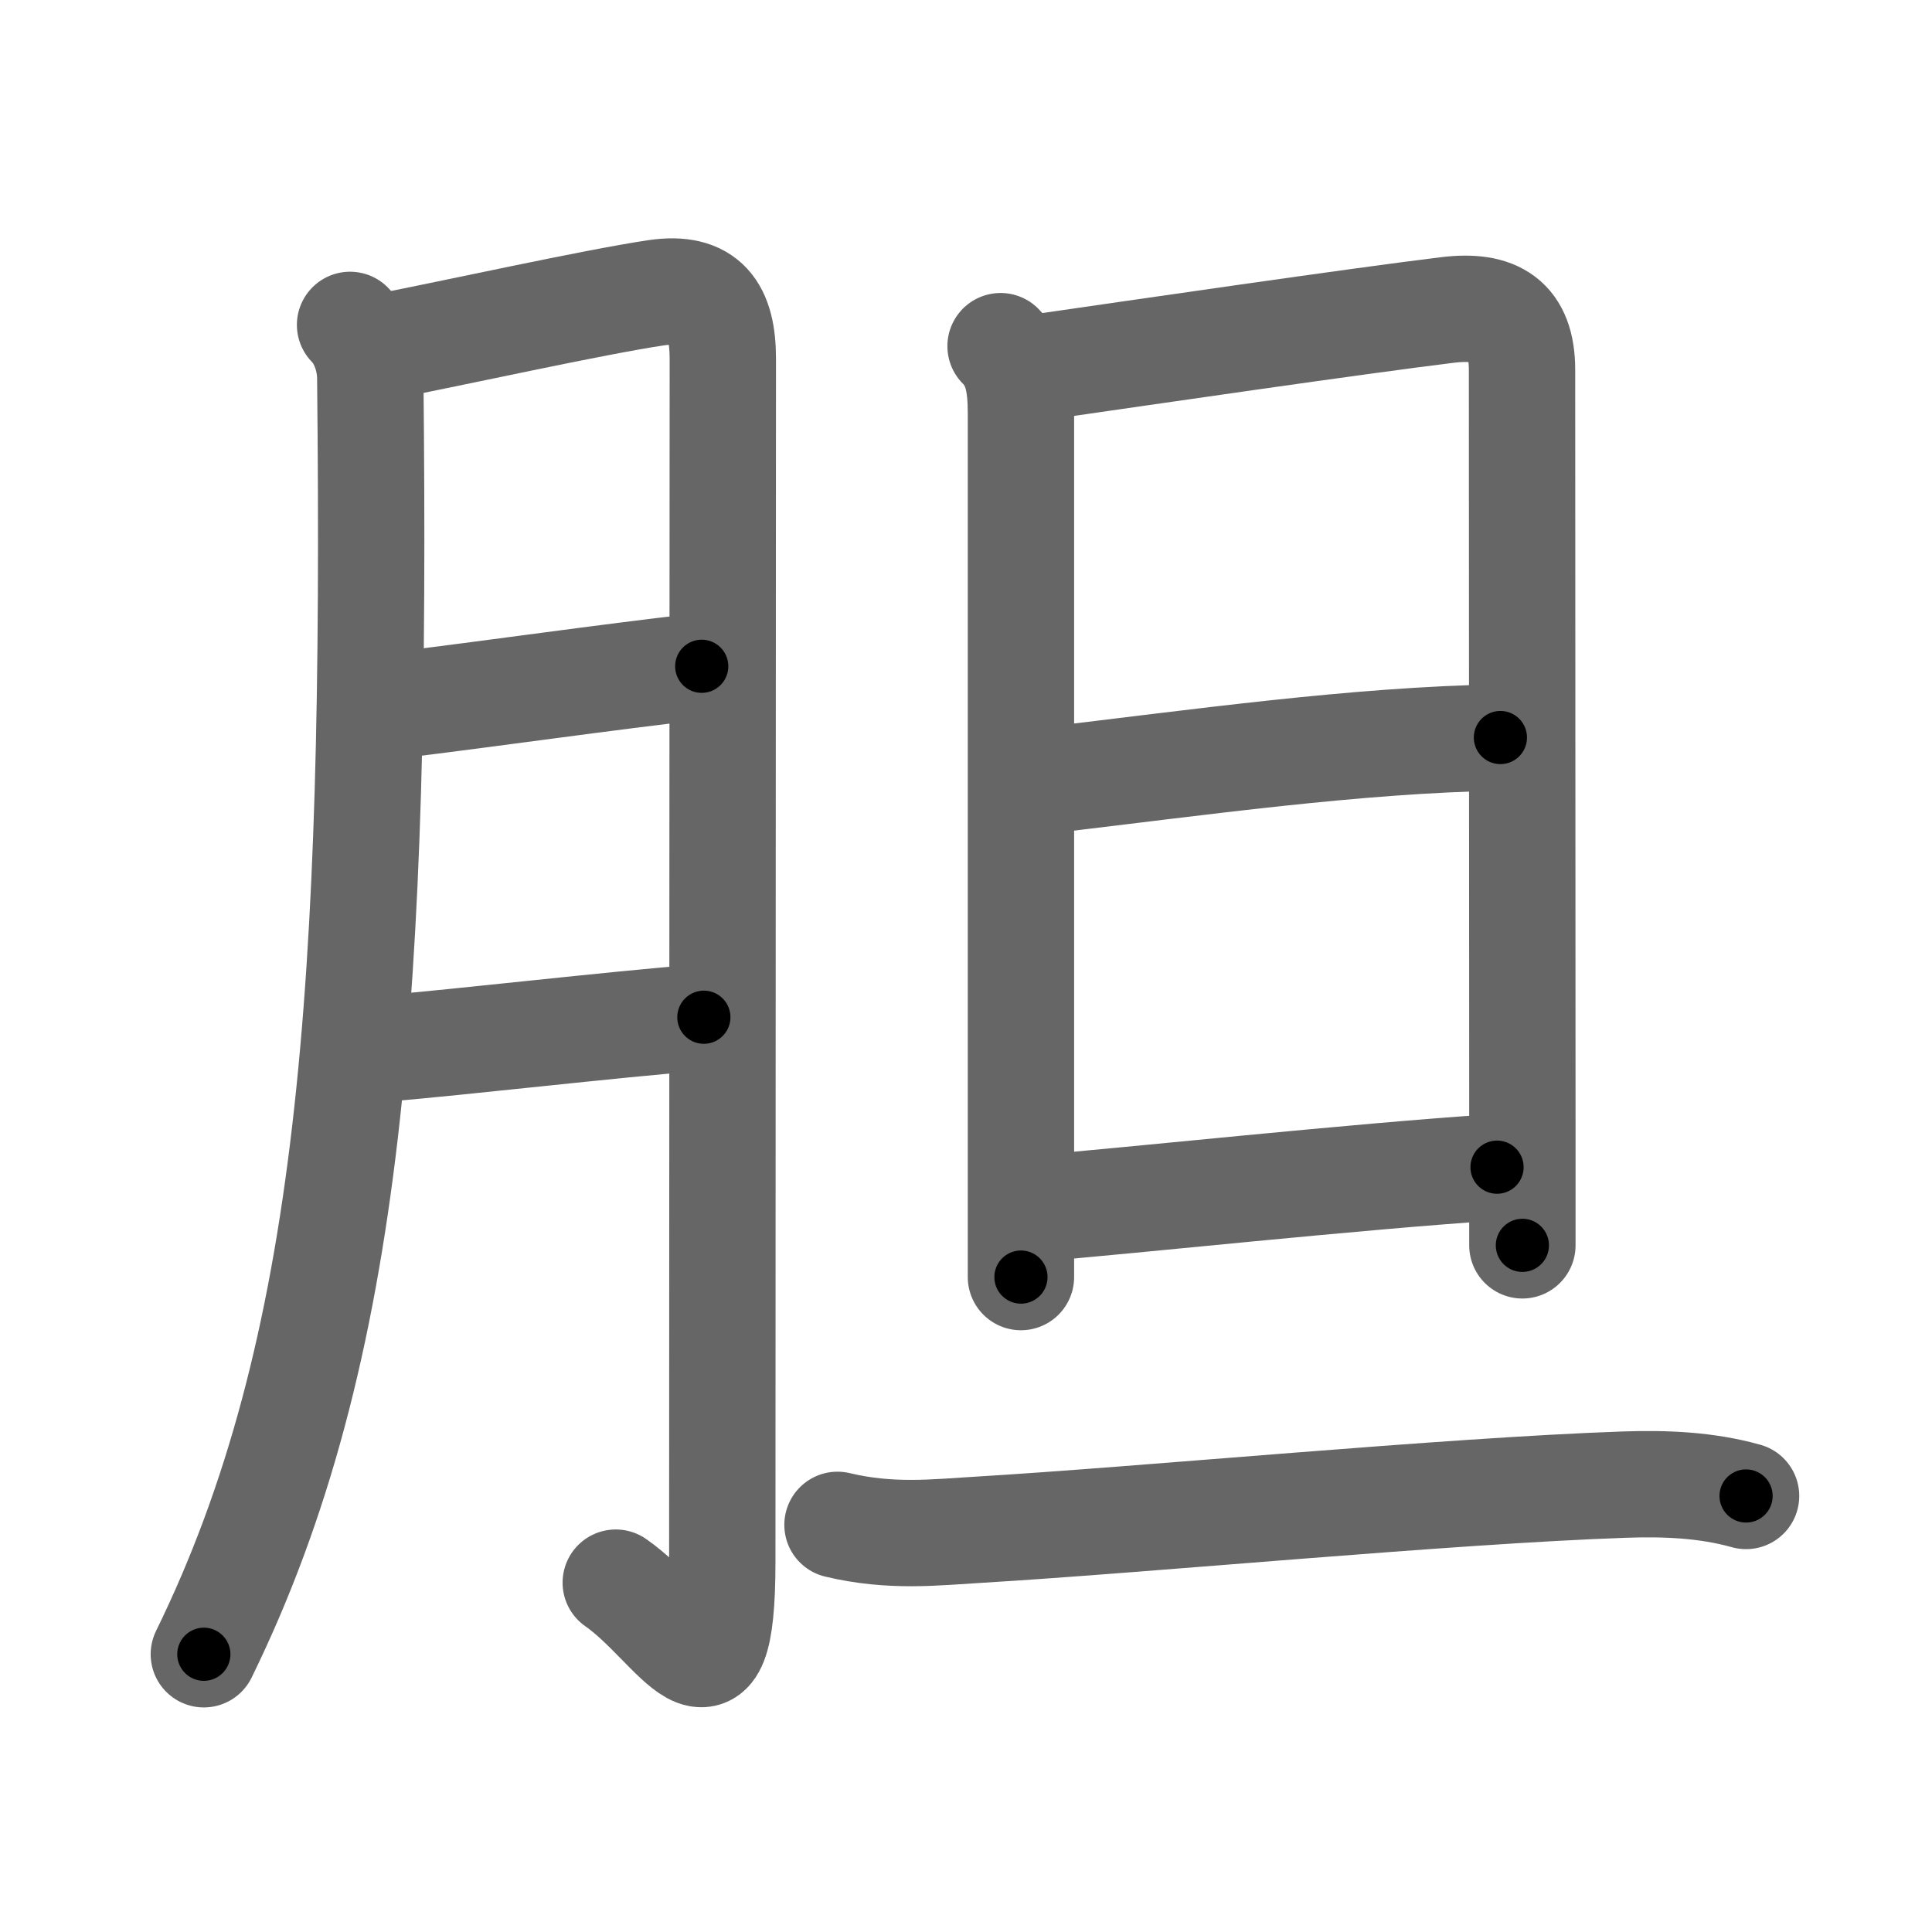 <svg xmlns="http://www.w3.org/2000/svg" width="109" height="109" viewBox="0 0 109 109" id="80c6"><g fill="none" stroke="#666" stroke-width="6" stroke-linecap="round" stroke-linejoin="round"><g><g><path d="M19.75,18.33c0.77,0.78,1.13,1.99,1.14,2.98c0.36,34.44-1.02,54.94-9.39,72.02" /><path d="M21.78,19.53c3.77-0.73,11.68-2.48,15.22-3.01c2.84-0.42,3.78,0.99,3.78,3.72c0,8.62-0.03,49.55-0.03,67.88c0,9.44-2.5,3.62-6.01,1.17" /><path d="M22.03,39.83c6.13-0.75,11.79-1.58,17.56-2.24" /><path d="M21.22,59.2c5.28-0.45,12.89-1.36,18.49-1.81" /></g><g p4:phon="旦" xmlns:p4="http://kanjivg.tagaini.net"><g><path d="M56.45,19.53c0.95,0.95,1.15,2.15,1.15,3.83c0,1.4,0,28.52,0,42.39c0,2.79,0,5,0,6.3" /><path d="M58.62,20.72c5.88-0.85,17.88-2.6,23.03-3.23c2.76-0.34,4.22,0.57,4.22,3.38c0,1.83,0.01,29.54,0.02,42.62c0,3.89,0,6.5,0,6.77" /><path d="M58.77,44.06c8.98-1.06,17.73-2.31,25.88-2.45" /><path d="M58.62,68.16c5.13-0.41,17.75-1.78,25.84-2.31" /></g><g><path d="M47.25,86.03c3,0.72,5.53,0.42,7.89,0.28c9.69-0.58,26.45-2.2,36.49-2.55c2.29-0.08,4.64,0.01,6.88,0.64" /></g></g></g></g><g fill="none" stroke="#000" stroke-width="3" stroke-linecap="round" stroke-linejoin="round"><path d="M19.75,18.33c0.77,0.78,1.13,1.99,1.14,2.98c0.36,34.44-1.02,54.94-9.39,72.02" stroke-dasharray="76.546" stroke-dashoffset="76.546"><animate attributeName="stroke-dashoffset" values="76.546;76.546;0" dur="0.576s" fill="freeze" begin="0s;80c6.click" /></path><path d="M21.78,19.53c3.77-0.73,11.68-2.48,15.22-3.01c2.84-0.42,3.78,0.99,3.78,3.72c0,8.62-0.03,49.55-0.03,67.88c0,9.44-2.5,3.62-6.01,1.17" stroke-dasharray="101.758" stroke-dashoffset="101.758"><animate attributeName="stroke-dashoffset" values="101.758" fill="freeze" begin="80c6.click" /><animate attributeName="stroke-dashoffset" values="101.758;101.758;0" keyTimes="0;0.43;1" dur="1.341s" fill="freeze" begin="0s;80c6.click" /></path><path d="M22.03,39.83c6.13-0.75,11.79-1.58,17.56-2.24" stroke-dasharray="17.703" stroke-dashoffset="17.703"><animate attributeName="stroke-dashoffset" values="17.703" fill="freeze" begin="80c6.click" /><animate attributeName="stroke-dashoffset" values="17.703;17.703;0" keyTimes="0;0.883;1" dur="1.518s" fill="freeze" begin="0s;80c6.click" /></path><path d="M21.22,59.2c5.28-0.45,12.89-1.36,18.49-1.81" stroke-dasharray="18.58" stroke-dashoffset="18.58"><animate attributeName="stroke-dashoffset" values="18.58" fill="freeze" begin="80c6.click" /><animate attributeName="stroke-dashoffset" values="18.58;18.58;0" keyTimes="0;0.891;1" dur="1.704s" fill="freeze" begin="0s;80c6.click" /></path><path d="M56.45,19.53c0.95,0.95,1.15,2.15,1.15,3.83c0,1.4,0,28.52,0,42.39c0,2.79,0,5,0,6.3" stroke-dasharray="52.807" stroke-dashoffset="52.807"><animate attributeName="stroke-dashoffset" values="52.807" fill="freeze" begin="80c6.click" /><animate attributeName="stroke-dashoffset" values="52.807;52.807;0" keyTimes="0;0.763;1" dur="2.232s" fill="freeze" begin="0s;80c6.click" /></path><path d="M58.62,20.72c5.88-0.85,17.88-2.6,23.03-3.23c2.76-0.34,4.22,0.57,4.22,3.38c0,1.83,0.01,29.54,0.02,42.62c0,3.89,0,6.5,0,6.77" stroke-dasharray="79.091" stroke-dashoffset="79.091"><animate attributeName="stroke-dashoffset" values="79.091" fill="freeze" begin="80c6.click" /><animate attributeName="stroke-dashoffset" values="79.091;79.091;0" keyTimes="0;0.79;1" dur="2.827s" fill="freeze" begin="0s;80c6.click" /></path><path d="M58.77,44.06c8.98-1.06,17.73-2.31,25.88-2.45" stroke-dasharray="26.009" stroke-dashoffset="26.009"><animate attributeName="stroke-dashoffset" values="26.009" fill="freeze" begin="80c6.click" /><animate attributeName="stroke-dashoffset" values="26.009;26.009;0" keyTimes="0;0.916;1" dur="3.087s" fill="freeze" begin="0s;80c6.click" /></path><path d="M58.62,68.16c5.13-0.41,17.75-1.78,25.84-2.31" stroke-dasharray="25.945" stroke-dashoffset="25.945"><animate attributeName="stroke-dashoffset" values="25.945" fill="freeze" begin="80c6.click" /><animate attributeName="stroke-dashoffset" values="25.945;25.945;0" keyTimes="0;0.923;1" dur="3.346s" fill="freeze" begin="0s;80c6.click" /></path><path d="M47.25,86.03c3,0.72,5.53,0.42,7.89,0.28c9.69-0.58,26.45-2.2,36.49-2.55c2.29-0.08,4.64,0.01,6.88,0.64" stroke-dasharray="51.451" stroke-dashoffset="51.451"><animate attributeName="stroke-dashoffset" values="51.451" fill="freeze" begin="80c6.click" /><animate attributeName="stroke-dashoffset" values="51.451;51.451;0" keyTimes="0;0.867;1" dur="3.861s" fill="freeze" begin="0s;80c6.click" /></path></g></svg>